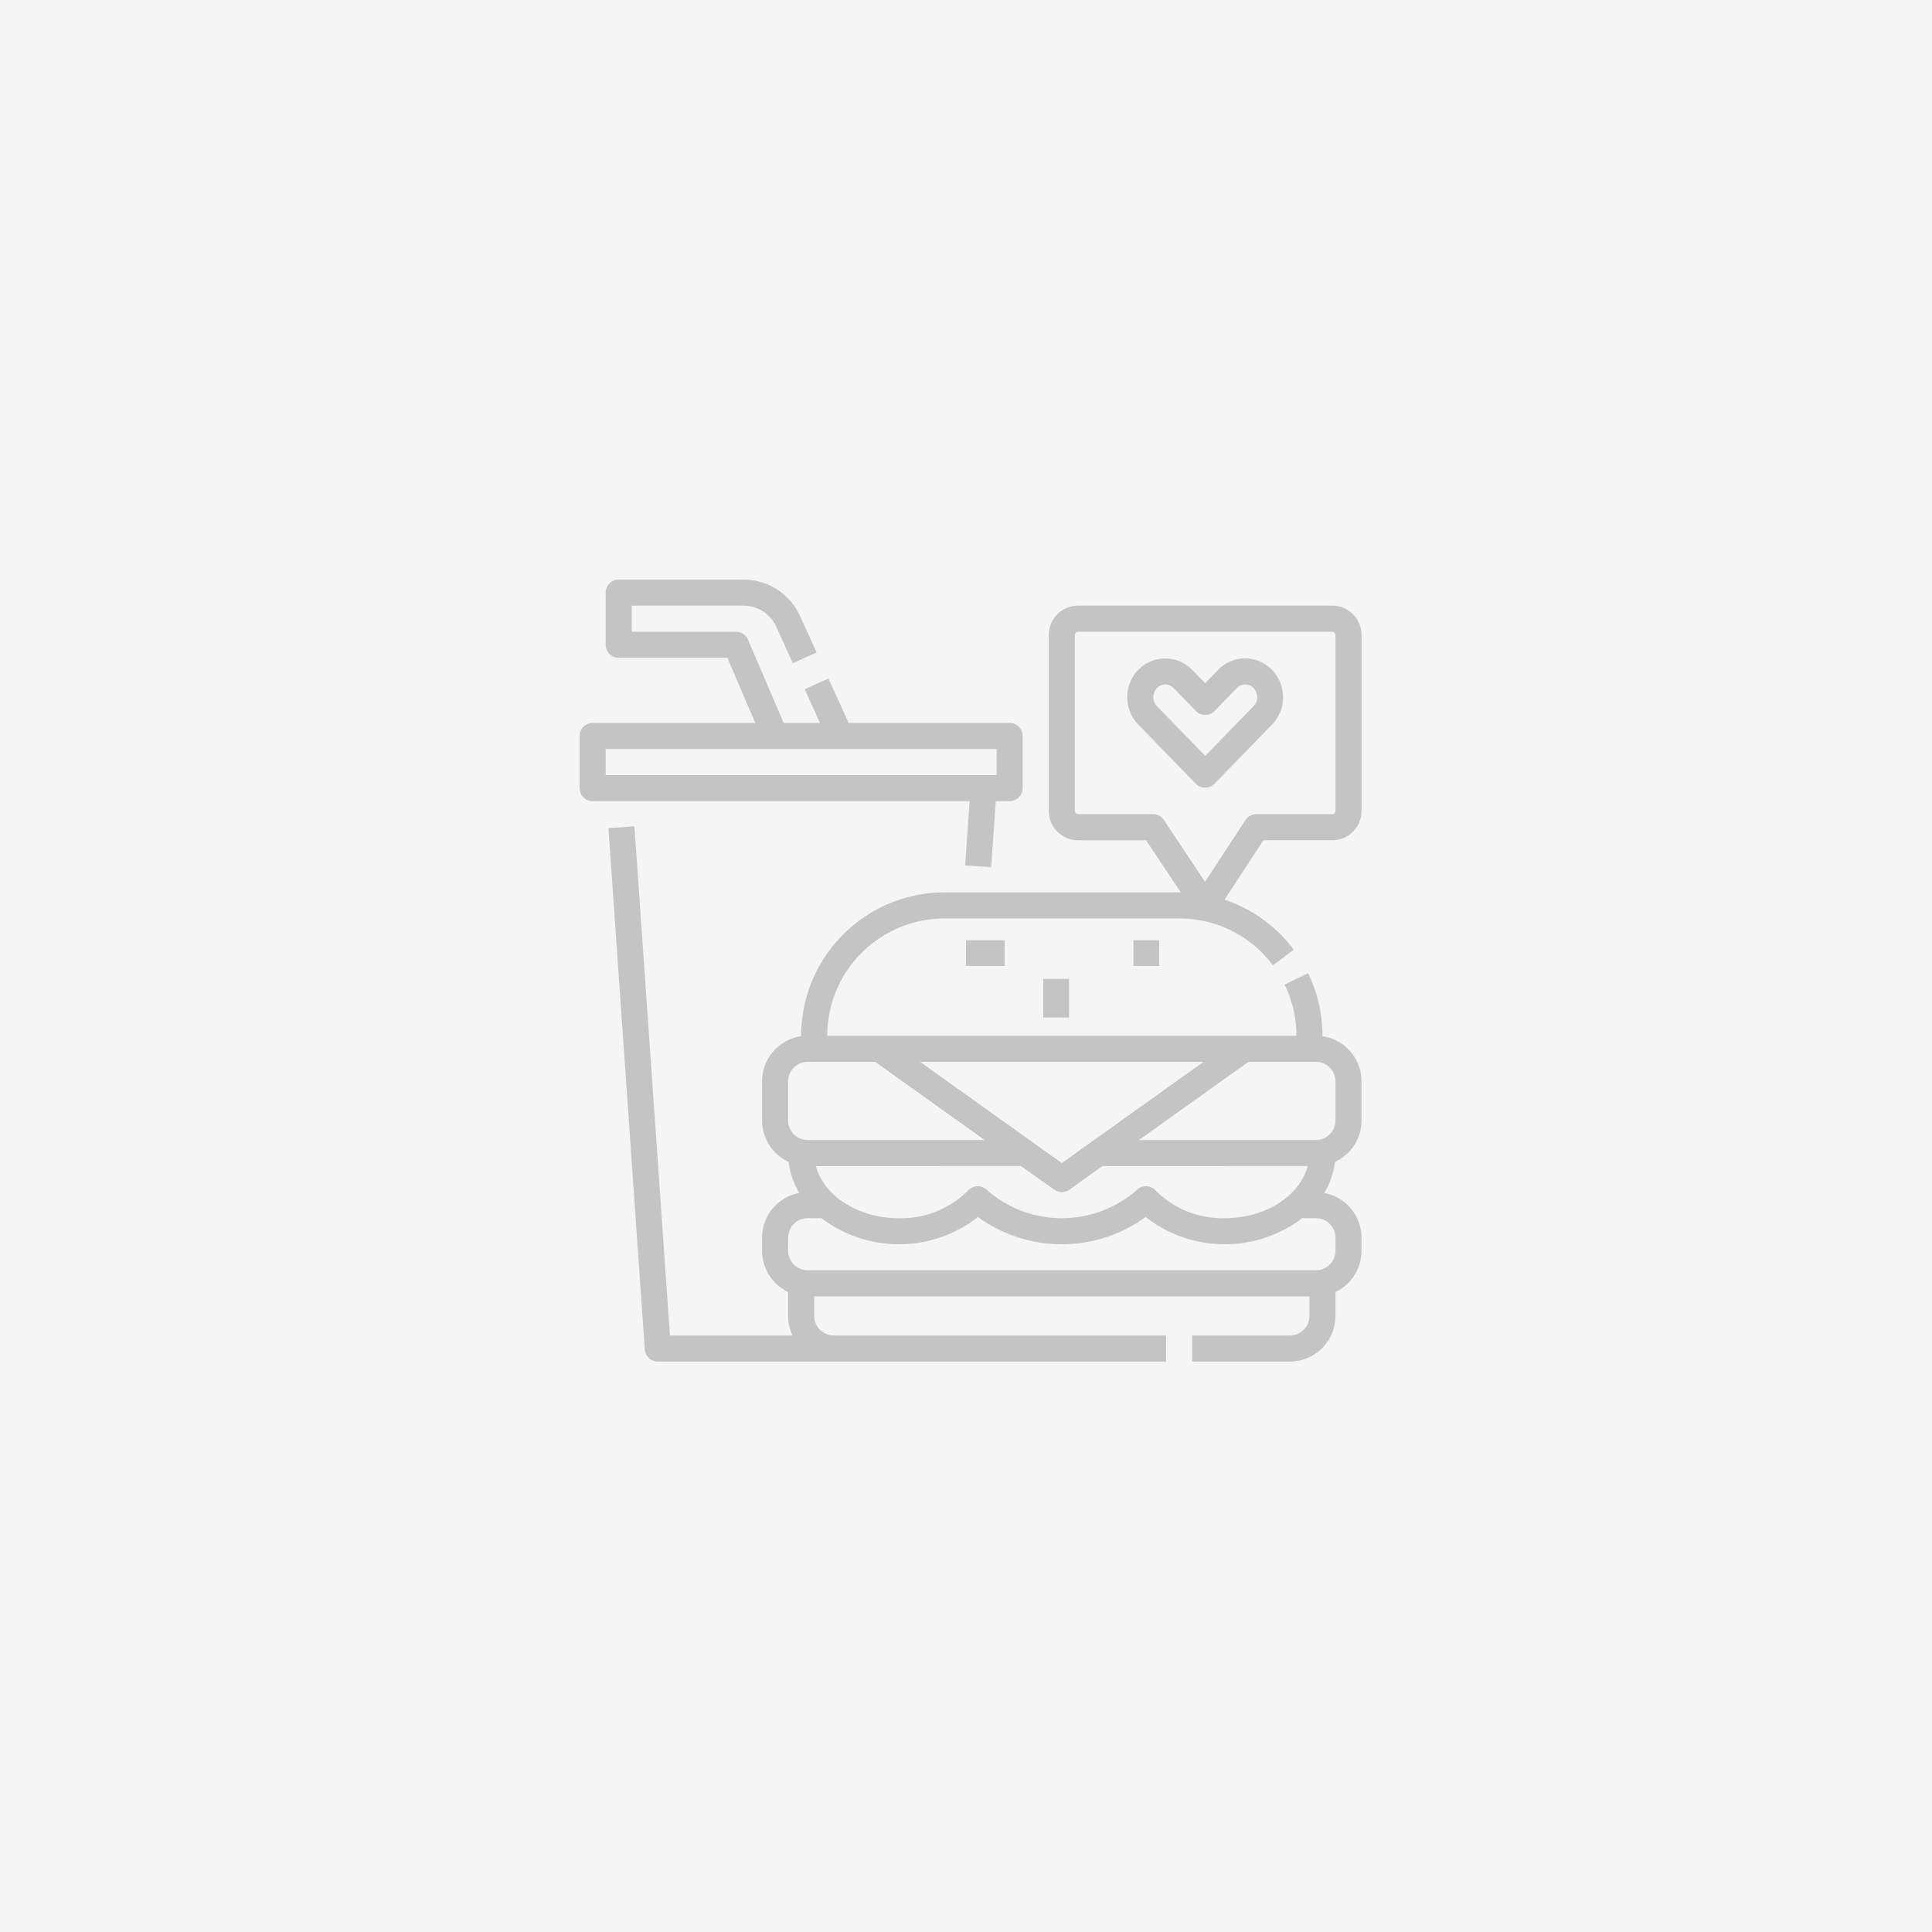<svg xmlns="http://www.w3.org/2000/svg" width="150" height="150" viewBox="0 0 150 150">
  <g id="Groupe_2" data-name="Groupe 2" transform="translate(-299 -278)">
    <g id="Groupe_1" data-name="Groupe 1">
      <rect id="Rectangle_1" data-name="Rectangle 1" width="150" height="150" transform="translate(299 278)" fill="#f5f5f5"/>
    </g>
    <g id="noun_Food_4102584" transform="translate(328 307)" opacity="0.2">
      <path id="Tracé_2" data-name="Tracé 2" d="M45.934,38.19l2.019.141.358-5.13h1.08A1.012,1.012,0,0,0,50.4,32.19V28.142a1.012,1.012,0,0,0-1.012-1.012h-12.5l-1.57-3.454-1.842.838,1.189,2.617H31.845l-2.772-6.47a1.012,1.012,0,0,0-.93-.613H20.047V18.024h8.687a2.788,2.788,0,0,1,2.533,1.632l1.289,2.835,1.842-.838L33.11,18.817A4.816,4.816,0,0,0,28.735,16h-9.7a1.012,1.012,0,0,0-1.012,1.012v4.047a1.012,1.012,0,0,0,1.012,1.012h8.439l2.168,5.059H17.012A1.012,1.012,0,0,0,16,28.142V32.19A1.012,1.012,0,0,0,17.012,33.2H46.283ZM18.024,29.154H48.379v2.024H18.024Z" transform="translate(0 0)"/>
      <rect id="Rectangle_2" data-name="Rectangle 2" width="3" height="2" transform="translate(46 44)"/>
      <rect id="Rectangle_3" data-name="Rectangle 3" width="2" height="3" transform="translate(52 47)"/>
      <rect id="Rectangle_4" data-name="Rectangle 4" width="2" height="2" transform="translate(59 44)"/>
      <path id="Tracé_3" data-name="Tracé 3" d="M361.361,64.4h0a2.9,2.9,0,0,0-2.1.891l-1.006,1.035L357.251,65.3a2.9,2.9,0,0,0-2.1-.891h0a2.9,2.9,0,0,0-2.1.891,3.056,3.056,0,0,0,0,4.231l4.474,4.6a1.012,1.012,0,0,0,1.451,0l4.474-4.6a3.056,3.056,0,0,0,0-4.231A2.9,2.9,0,0,0,361.361,64.4Zm.646,3.711-3.749,3.855-3.749-3.855a1.018,1.018,0,0,1,0-1.41.89.89,0,0,1,1.292,0l1.732,1.781a1.012,1.012,0,0,0,1.451,0l1.732-1.781a.89.89,0,0,1,1.292,0,1.018,1.018,0,0,1,0,1.41Z" transform="translate(-293.683 -42.283)"/>
      <path id="Tracé_4" data-name="Tracé 4" d="M89.89,50.213a2.279,2.279,0,0,0,2.277-2.277V34.277A2.279,2.279,0,0,0,89.89,32H70.159a2.279,2.279,0,0,0-2.277,2.277v13.66a2.279,2.279,0,0,0,2.277,2.277h5.277l2.7,4.048H59.788a11.143,11.143,0,0,0-11.13,11.13v.036a3.547,3.547,0,0,0-3.036,3.505v3.036a3.546,3.546,0,0,0,2.064,3.218,6.114,6.114,0,0,0,.825,2.407,3.547,3.547,0,0,0-2.889,3.481v1.012a3.546,3.546,0,0,0,2.024,3.2v1.859a3.521,3.521,0,0,0,.341,1.518H38.471L35.713,49.131l-2.019.141,2.824,40.474a1.012,1.012,0,0,0,1.009.941H76.989V88.664h-25.8a1.519,1.519,0,0,1-1.518-1.518V85.628H88.12v1.518A1.519,1.519,0,0,1,86.6,88.664H79.013v2.024H86.6a3.546,3.546,0,0,0,3.541-3.541V85.287a3.546,3.546,0,0,0,2.024-3.2V81.075a3.547,3.547,0,0,0-2.889-3.481,6.115,6.115,0,0,0,.825-2.407,3.546,3.546,0,0,0,2.064-3.218V68.933a3.547,3.547,0,0,0-3.036-3.505v-.036a11.026,11.026,0,0,0-1.113-4.858l-1.821.884a9.017,9.017,0,0,1,.911,3.974H50.681a9.117,9.117,0,0,1,9.107-9.107H78a9.038,9.038,0,0,1,7.286,3.643l1.618-1.215a11.065,11.065,0,0,0-5.378-3.887l3.02-4.612ZM68.306,77.345a1.012,1.012,0,0,0,1.176,0l2.569-1.835H87.987c-.611,2.307-3.269,4.047-6.445,4.047A7.348,7.348,0,0,1,76.168,77.4,1.012,1.012,0,0,0,74.7,77.38a8.83,8.83,0,0,1-11.611,0,1.012,1.012,0,0,0-1.468.024,7.346,7.346,0,0,1-5.374,2.153c-3.176,0-5.834-1.741-6.445-4.047H65.737Zm21.837,3.73v1.012A1.519,1.519,0,0,1,88.626,83.6H49.163a1.519,1.519,0,0,1-1.518-1.518V81.075a1.519,1.519,0,0,1,1.518-1.518h1.07a9.96,9.96,0,0,0,12.154-.091,11.069,11.069,0,0,0,13.015,0,9.96,9.96,0,0,0,12.154.091h1.07A1.519,1.519,0,0,1,90.143,81.075Zm-1.518-13.66a1.519,1.519,0,0,1,1.518,1.518v3.036a1.519,1.519,0,0,1-1.518,1.518H74.885l8.5-6.071Zm-8.723,0L68.894,75.278,57.886,67.415Zm-25.5,0,8.5,6.071H49.163a1.519,1.519,0,0,1-1.518-1.518V68.933a1.519,1.519,0,0,1,1.518-1.518ZM83.153,48.647l-3.137,4.79-3.2-4.8a1.012,1.012,0,0,0-.841-.451H70.159a.253.253,0,0,1-.253-.253V34.277a.253.253,0,0,1,.253-.253H89.89a.253.253,0,0,1,.253.253v13.66a.253.253,0,0,1-.253.253H84a1.012,1.012,0,0,0-.847.458Z" transform="translate(-15.456 -13.976)"/>
    </g>
  </g>
</svg>
